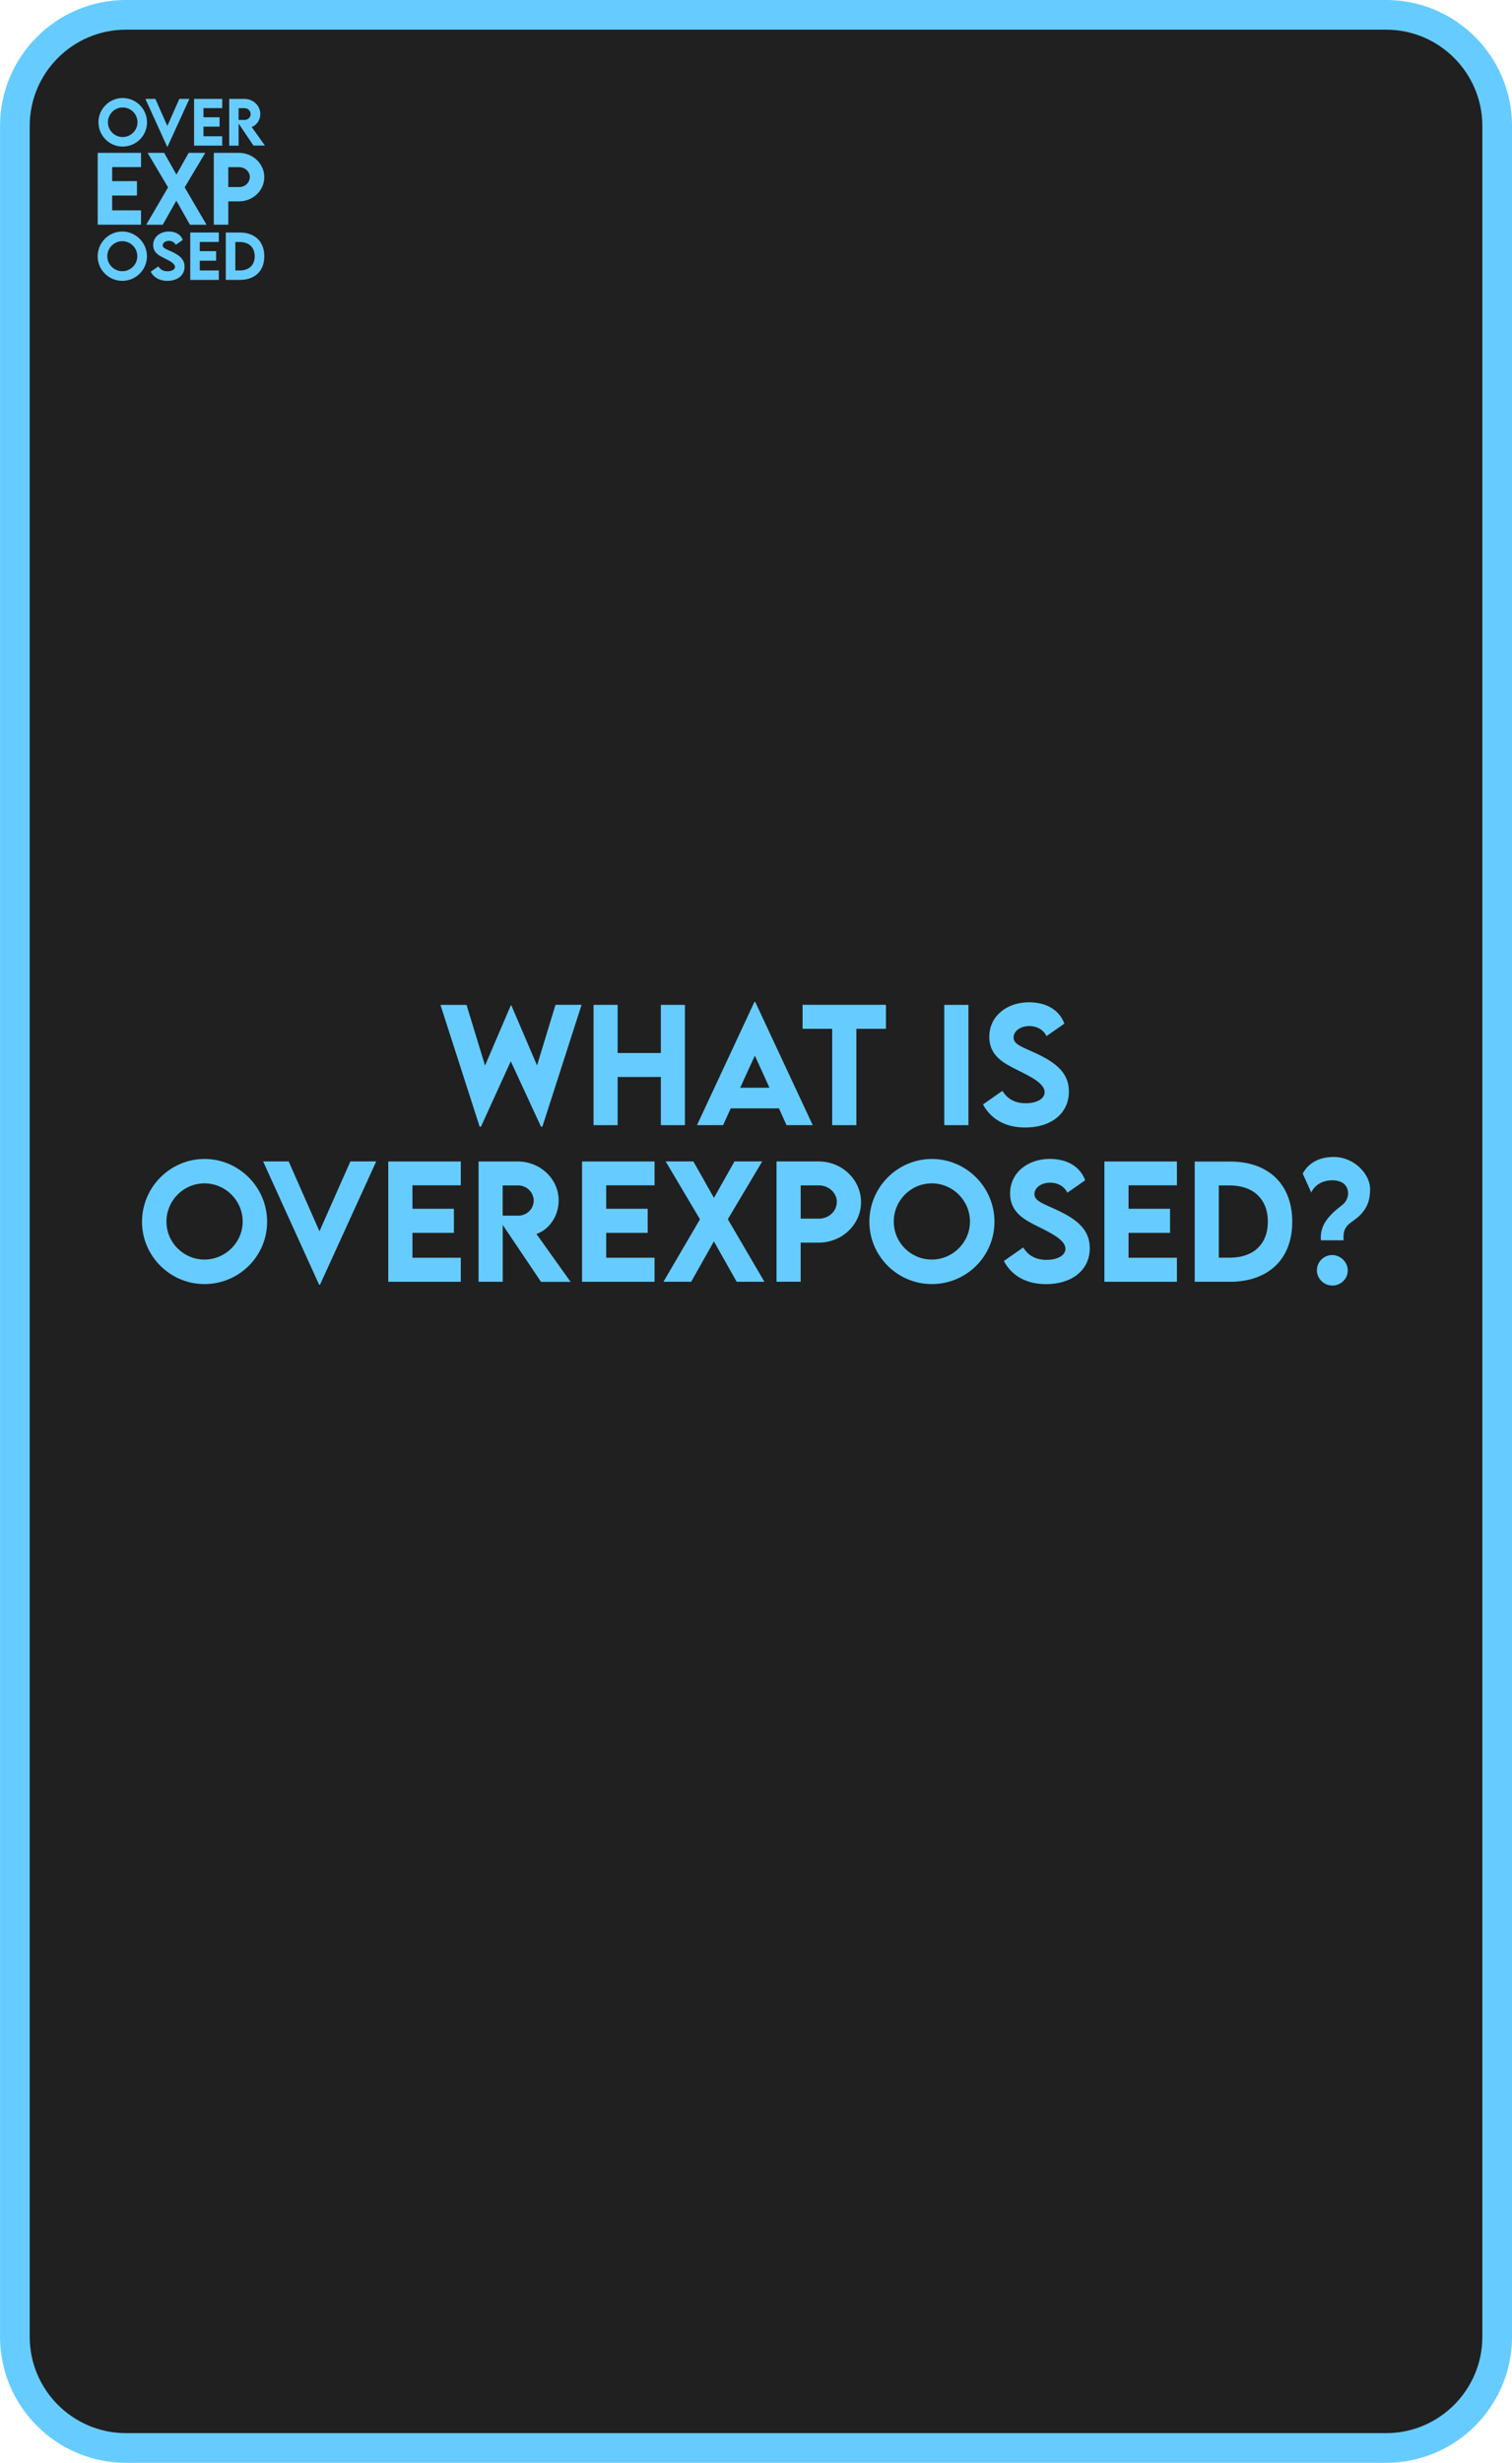 <?xml version="1.0" encoding="UTF-8"?>
<svg id="Layer_2" xmlns="http://www.w3.org/2000/svg" viewBox="0 0 257.33 418.91">
  <defs>
    <style>
      .cls-1 {
        fill: #6cf;
      }

      .cls-2 {
        fill: #202020;
      }

      .cls-3 {
        fill: none;
        stroke: #6cf;
        stroke-linecap: round;
        stroke-linejoin: round;
        stroke-width: 5.05px;
      }
    </style>
  </defs>
  <g id="Layer_1-2" data-name="Layer_1">
    <path class="cls-2" d="M21.45,2.52h214.44c10.44,0,18.92,8.48,18.92,18.92v376.02c0,10.44-8.48,18.92-18.92,18.92H21.45c-10.44,0-18.92-8.48-18.92-18.92V21.45C2.52,11,11,2.52,21.45,2.52Z"/>
    <path class="cls-3" d="M21.45,2.52h214.44c10.44,0,18.92,8.48,18.92,18.92v376.02c0,10.44-8.48,18.92-18.92,18.92H21.45c-10.44,0-18.92-8.48-18.92-18.92V21.45C2.52,11,11,2.52,21.45,2.52Z"/>
    <g>
      <path class="cls-1" d="M74.97,170.92h4.43l3.15,10.32,4.39-10.25h.08l4.38,10.23,3.14-10.31h4.44l-6.67,20.72h-.24l-5.14-11.12-5.07,11.12h-.23l-6.67-20.72Z"/>
      <path class="cls-1" d="M116.57,170.92v20.46h-4.1v-8.2h-7.35v8.2h-4.1v-20.46h4.1v8.19h7.35v-8.19h4.1Z"/>
      <path class="cls-1" d="M132.56,188.52h-8.19l-1.31,2.86h-4.44l9.78-20.97h.13l9.79,20.97h-4.46l-1.29-2.86ZM130.96,185.02l-2.49-5.47-2.5,5.47h4.99Z"/>
      <path class="cls-1" d="M150.78,174.99h-5.03v16.39h-4.12v-16.39h-5.04v-4.08h14.19v4.08Z"/>
      <path class="cls-1" d="M160.71,170.92h4.11v20.46h-4.11v-20.46Z"/>
      <path class="cls-1" d="M167.31,187.85l3.29-2.31c.9,1.45,2.21,2.11,3.97,2.11,1.93,0,3.22-.79,3.22-1.88,0-1.5-2.45-2.68-4.6-3.75-2.3-1.14-4.82-2.4-4.82-5.66,0-3.54,3-5.88,6.75-5.88,2.79,0,5.1,1.16,6.03,3.63l-3.04,2.12c-.61-1.22-1.79-1.71-2.93-1.71-1.54,0-2.68.89-2.68,1.94,0,1.22,1.55,1.64,3.9,2.74,3.39,1.6,5.52,3.33,5.52,6.47,0,3.73-3.05,6.11-7.43,6.11-3.35,0-5.83-1.4-7.2-3.94Z"/>
    </g>
    <g>
      <path class="cls-1" d="M24.17,207.81c0-5.88,4.79-10.68,10.64-10.68s10.65,4.8,10.65,10.68-4.8,10.6-10.66,10.6-10.63-4.77-10.63-10.6ZM41.3,207.78c0-3.58-2.92-6.5-6.5-6.5s-6.47,2.92-6.47,6.5,2.91,6.46,6.47,6.46,6.5-2.91,6.5-6.46Z"/>
      <path class="cls-1" d="M64.03,197.55l-9.57,20.97h-.15l-9.53-20.97h4.35l5.24,11.88,5.26-11.88h4.41Z"/>
      <path class="cls-1" d="M70.19,201.6v4h7.06v4.1h-7.06v4.23h8.23v4.09h-12.34v-20.46h12.34v4.05h-8.23Z"/>
      <path class="cls-1" d="M92.07,218.02l-6.51-9.67v9.67h-4.11v-20.46s6.67,0,6.67,0c3.82,0,6.96,2.95,6.96,6.63,0,2.63-1.59,4.93-3.78,5.7l5.81,8.14h-5.03ZM85.55,206.77h2.64c1.4.03,2.64-1.1,2.64-2.56s-1.26-2.58-2.64-2.58h-2.64v5.14Z"/>
      <path class="cls-1" d="M103.17,201.6v4h7.06v4.1h-7.06v4.23h8.23v4.09h-12.34v-20.46h12.34v4.05h-8.23Z"/>
      <path class="cls-1" d="M119.13,207.39l-5.84-9.84h4.72l3.5,6.2,3.49-6.2h4.72l-5.85,9.83,6.23,10.64h-4.72l-3.88-6.87-3.87,6.87h-4.72l6.22-10.63Z"/>
      <path class="cls-1" d="M132.15,197.55h7.19c3.96,0,7.2,3.11,7.2,6.92s-3.24,6.89-7.2,6.89h-3.07v6.65h-4.11v-20.46ZM142.42,204.43c0-1.55-1.38-2.81-3.08-2.81h-3.07v5.66h3.07c1.7.03,3.08-1.27,3.08-2.86Z"/>
      <path class="cls-1" d="M147.96,207.81c0-5.88,4.79-10.68,10.64-10.68s10.65,4.8,10.65,10.68-4.8,10.6-10.66,10.6-10.63-4.77-10.63-10.6ZM165.08,207.78c0-3.58-2.92-6.5-6.5-6.5s-6.47,2.92-6.47,6.5,2.91,6.46,6.47,6.46,6.5-2.91,6.5-6.46Z"/>
      <path class="cls-1" d="M170.85,214.49l3.29-2.31c.9,1.45,2.21,2.11,3.97,2.11,1.93,0,3.22-.79,3.22-1.88,0-1.5-2.45-2.68-4.6-3.75-2.3-1.14-4.82-2.4-4.82-5.66,0-3.54,3-5.88,6.75-5.88,2.79,0,5.1,1.16,6.03,3.63l-3.03,2.12c-.61-1.22-1.79-1.71-2.93-1.71-1.54,0-2.68.89-2.68,1.94,0,1.22,1.55,1.64,3.9,2.74,3.39,1.6,5.52,3.33,5.52,6.47,0,3.73-3.05,6.11-7.43,6.11-3.35,0-5.83-1.4-7.2-3.94Z"/>
      <path class="cls-1" d="M192.07,201.6v4h7.06v4.1h-7.06v4.23h8.23v4.09h-12.34v-20.46h12.34v4.05h-8.23Z"/>
      <path class="cls-1" d="M219.93,207.81c0,6.35-4.04,10.21-10.65,10.21h-5.95v-20.45h5.95c6.61-.03,10.65,3.86,10.65,10.25ZM215.78,207.8c0-3.83-2.46-6.17-6.51-6.17h-1.84v12.29h1.88c4.02,0,6.47-2.31,6.47-6.12Z"/>
      <path class="cls-1" d="M224.78,210.6c0-2.3,1.28-3.82,3.63-5.62.52-.39,1.02-1.14,1.02-1.96,0-1.47-1.05-2.26-2.69-2.26s-3.02.79-3.57,2.08l-1.46-3.22c.41-.75,1.7-2.83,5.26-2.83s6.21,2.95,6.21,5.46c0,1.93-.5,3.19-1.69,4.42-1.28,1.32-2.84,1.49-2.84,3.72,0,.18,0,.37.03.57h-3.88s0-.36,0-.36ZM224.13,216.05c0-1.43,1.18-2.58,2.6-2.58s2.65,1.21,2.65,2.63-1.19,2.56-2.63,2.56-2.63-1.19-2.63-2.62Z"/>
    </g>
    <g>
      <path class="cls-1" d="M19.09,28.42v2.39h4.22v2.45h-4.22v2.52h4.91v2.44h-7.37v-12.22h7.37v2.42h-4.91Z"/>
      <path class="cls-1" d="M28.61,31.88l-3.49-5.88h2.82l2.09,3.7,2.08-3.7h2.82l-3.5,5.87,3.72,6.36h-2.82l-2.32-4.1-2.31,4.1h-2.82l3.72-6.35Z"/>
      <path class="cls-1" d="M36.39,26h4.29c2.37,0,4.3,1.86,4.3,4.13s-1.93,4.12-4.3,4.12h-1.83v3.97h-2.46v-12.22ZM42.52,30.11c0-.93-.83-1.68-1.84-1.68h-1.83v3.38h1.83c1.02.02,1.84-.76,1.84-1.71Z"/>
    </g>
    <g>
      <path class="cls-1" d="M16.75,20.81c0-2.28,1.86-4.14,4.13-4.14s4.14,1.86,4.14,4.14-1.86,4.12-4.14,4.12-4.12-1.85-4.12-4.12ZM23.4,20.8c0-1.39-1.13-2.52-2.52-2.52s-2.51,1.13-2.51,2.52,1.13,2.51,2.51,2.51,2.52-1.13,2.52-2.51Z"/>
      <path class="cls-1" d="M32.23,16.82l-3.72,8.14h-.06l-3.7-8.14h1.69l2.04,4.61,2.04-4.61h1.71Z"/>
      <path class="cls-1" d="M34.63,18.4v1.55h2.74v1.59h-2.74v1.64h3.19v1.59h-4.79v-7.95h4.79v1.57h-3.19Z"/>
      <path class="cls-1" d="M43.14,24.77l-2.53-3.76v3.76h-1.6v-7.95s2.59,0,2.59,0c1.48,0,2.7,1.14,2.7,2.57,0,1.02-.62,1.91-1.47,2.21l2.26,3.16h-1.95ZM40.61,20.4h1.02c.54.01,1.03-.43,1.03-1s-.49-1-1.03-1h-1.02v2Z"/>
    </g>
    <path class="cls-1" d="M20.81,46.13c-1.41,0-2.55-1.15-2.55-2.55s1.15-2.56,2.55-2.56,2.56,1.15,2.56,2.56-1.15,2.55-2.56,2.55ZM20.81,47.77c2.31,0,4.2-1.88,4.2-4.18s-1.89-4.21-4.2-4.21-4.19,1.89-4.19,4.21,1.89,4.18,4.19,4.18Z"/>
    <path class="cls-1" d="M28.48,47.77c1.73,0,2.93-.94,2.93-2.41,0-1.24-.84-1.92-2.18-2.55-.93-.43-1.54-.6-1.54-1.08,0-.42.45-.76,1.06-.76.45,0,.92.19,1.16.67l1.2-.83c-.37-.98-1.28-1.43-2.38-1.43-1.48,0-2.66.92-2.66,2.31,0,1.29,1,1.78,1.9,2.23.85.42,1.81.89,1.81,1.48,0,.43-.51.74-1.27.74-.69,0-1.21-.26-1.56-.83l-1.3.91c.54,1,1.52,1.55,2.84,1.55Z"/>
    <polygon class="cls-1" points="37.24 41.15 37.24 39.55 32.38 39.55 32.38 47.61 37.24 47.61 37.24 46 34 46 34 44.34 36.78 44.34 36.78 42.72 34 42.72 34 41.15 37.24 41.15"/>
    <path class="cls-1" d="M40.79,46h-.74v-4.84h.73c1.6,0,2.57.92,2.57,2.43s-.97,2.41-2.55,2.41ZM40.78,39.55h-2.35v8.06h2.35c2.61,0,4.2-1.52,4.2-4.02s-1.59-4.05-4.2-4.04Z"/>
  </g>
</svg>
